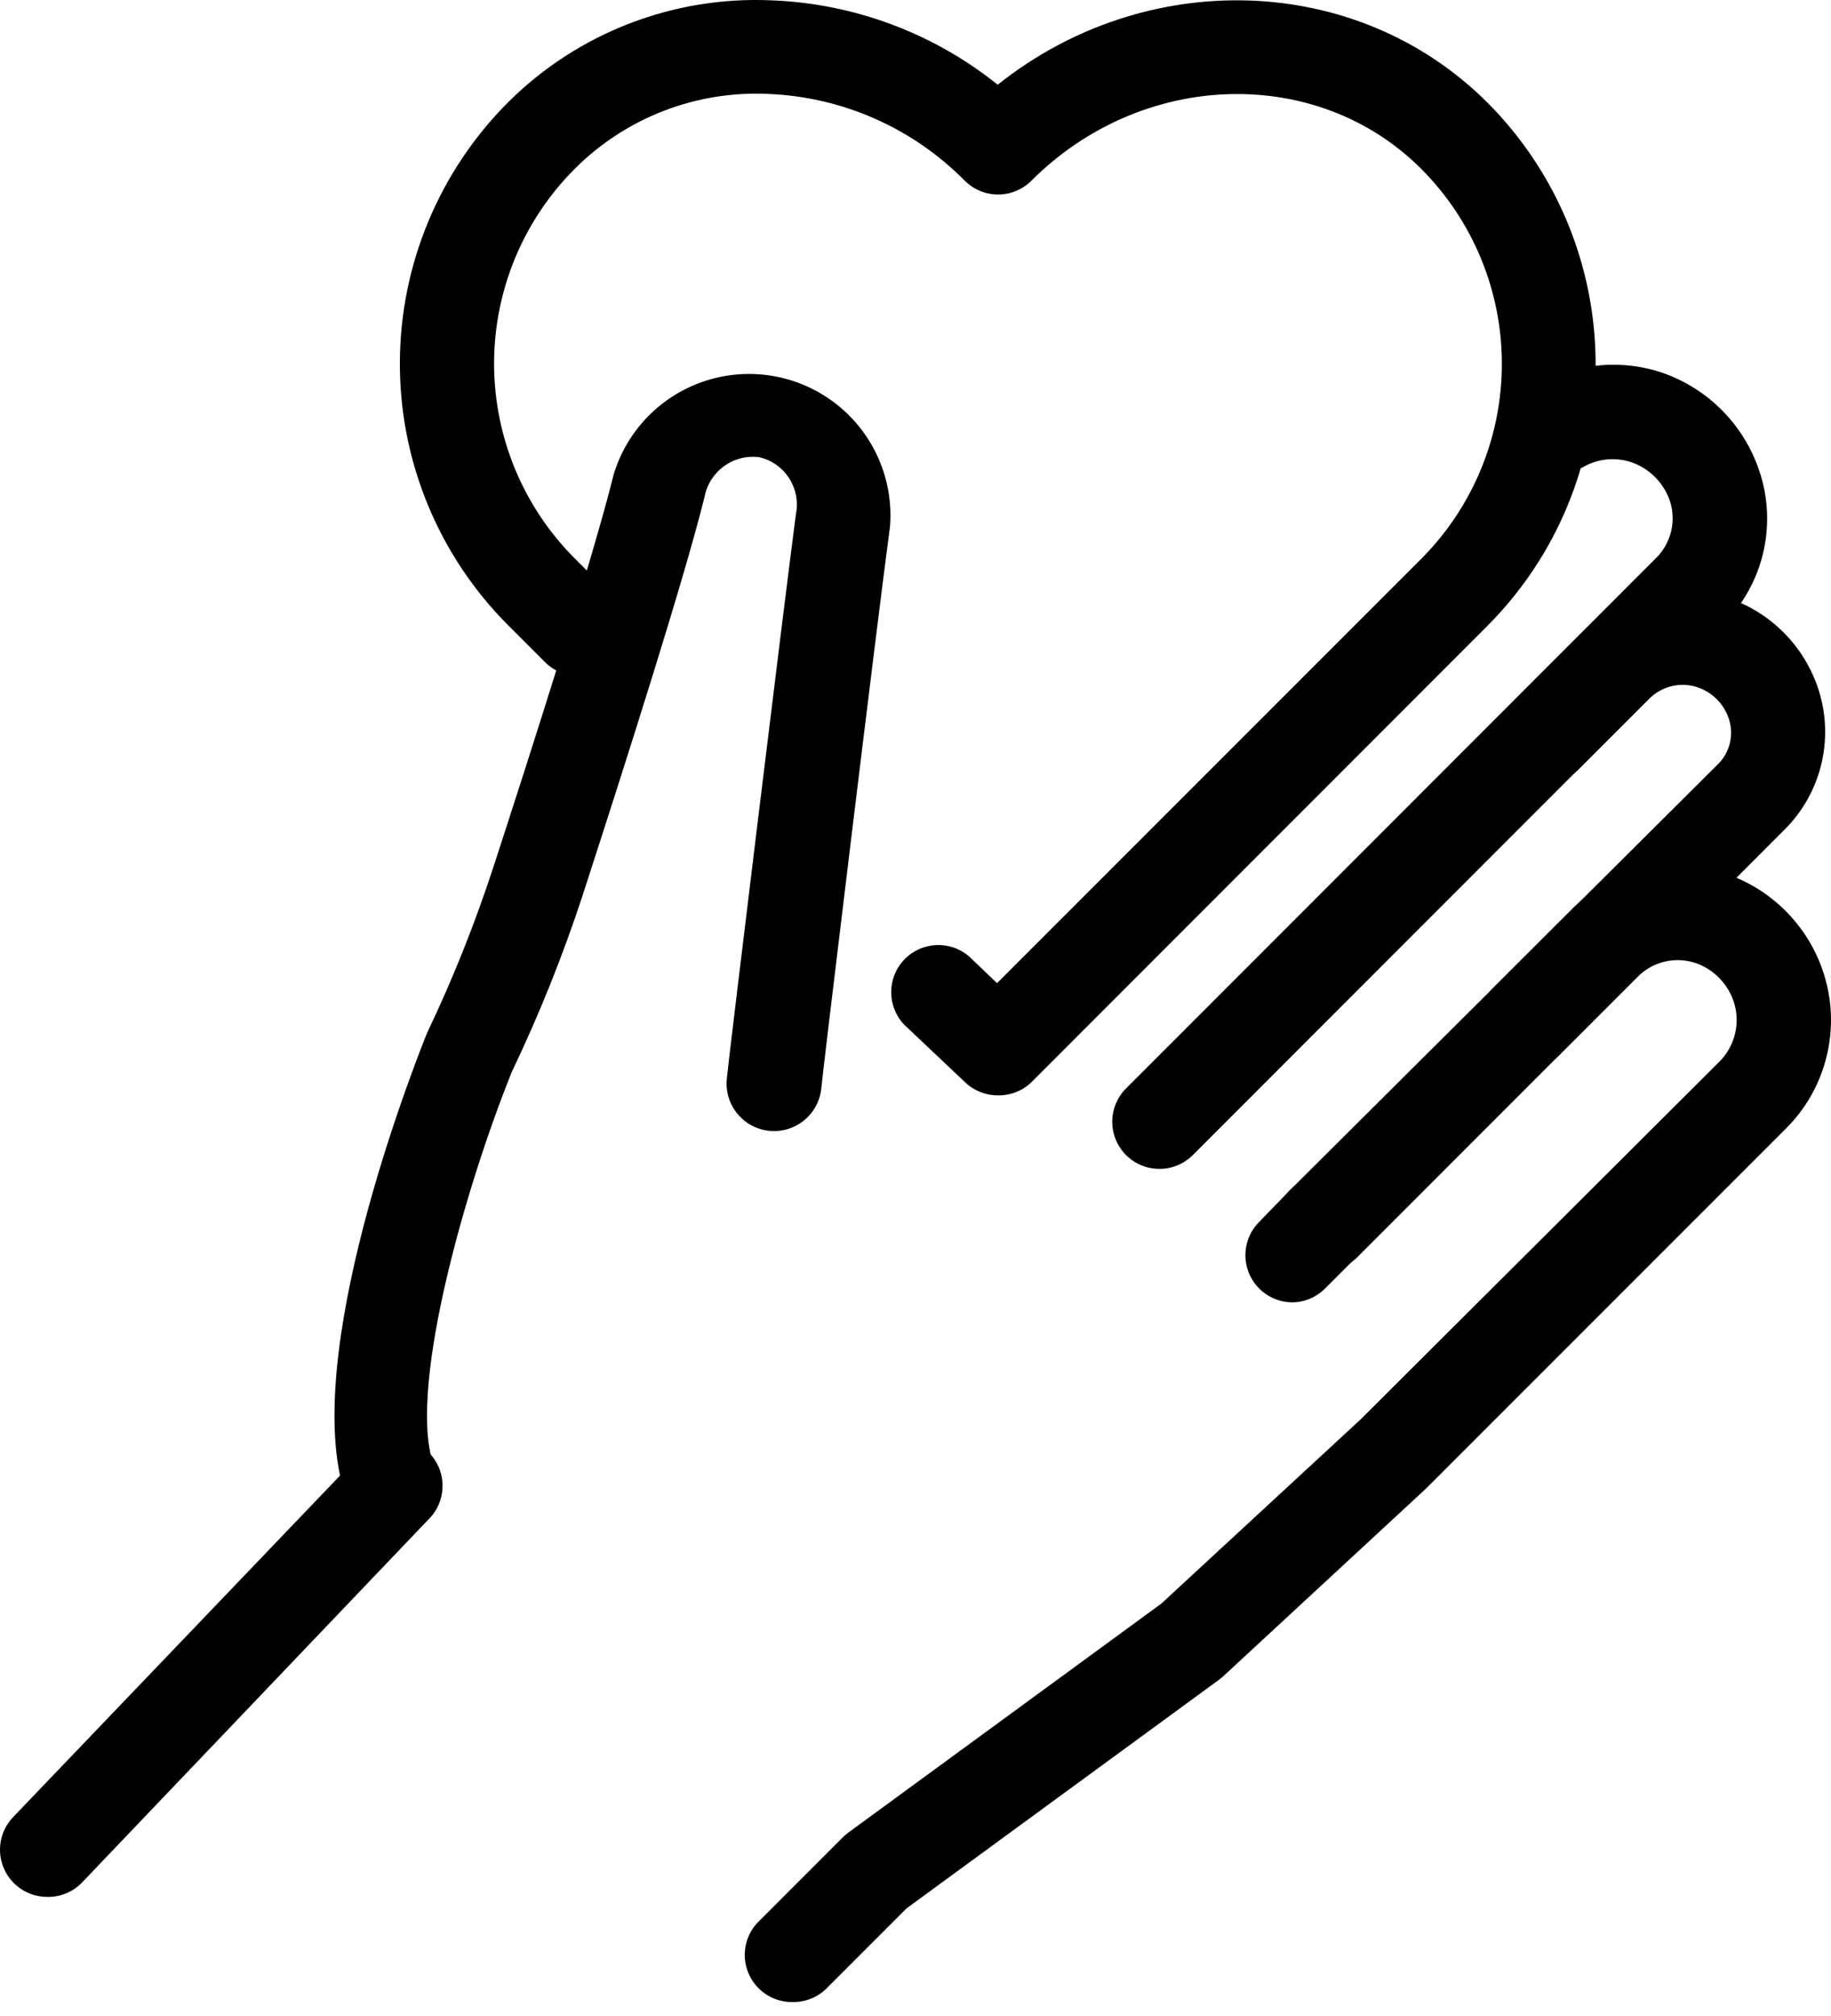 <svg width="109" height="120" viewBox="0 0 109 120" fill="none" xmlns="http://www.w3.org/2000/svg">
<path d="M69.006 69.57C67.874 69.565 66.857 68.882 66.425 67.837C65.992 66.79 66.23 65.588 67.028 64.786L98.527 33.272C99.477 32.378 99.817 31.013 99.397 29.778C99.024 28.723 98.194 27.892 97.138 27.519C96.169 27.186 95.103 27.294 94.22 27.813C92.9 28.448 91.313 27.958 90.579 26.691C89.844 25.423 90.208 23.804 91.414 22.973C93.71 21.619 96.484 21.337 99.005 22.201C101.596 23.115 103.651 25.129 104.617 27.702C105.235 29.324 105.364 31.094 104.988 32.789C104.612 34.485 103.746 36.034 102.498 37.242L70.998 68.757C70.469 69.281 69.752 69.575 69.006 69.57L69.006 69.57Z" fill="black"/>
<path d="M78.815 75.646C77.656 75.671 76.601 74.981 76.159 73.908C75.718 72.836 75.982 71.603 76.823 70.805L102.204 45.55C102.976 44.837 103.251 43.735 102.906 42.744C102.571 41.769 101.752 41.04 100.745 40.821C99.821 40.628 98.861 40.912 98.191 41.579L93.982 45.788H93.983C92.886 46.885 91.108 46.885 90.011 45.788C88.915 44.691 88.915 42.914 90.011 41.818L94.221 37.608C96.226 35.605 99.105 34.744 101.882 35.321C104.742 35.914 107.098 37.932 108.125 40.667C108.692 42.169 108.804 43.805 108.45 45.371C108.096 46.937 107.29 48.365 106.133 49.478L80.794 74.832C80.268 75.353 79.556 75.646 78.815 75.646L78.815 75.646Z" fill="black"/>
<path d="M76.948 77.513C75.814 77.514 74.791 76.832 74.354 75.785C73.919 74.739 74.156 73.532 74.955 72.729L76.822 70.806C77.918 69.709 79.695 69.709 80.793 70.806C81.889 71.903 81.889 73.681 80.793 74.777L78.926 76.644C78.409 77.186 77.697 77.499 76.948 77.513L76.948 77.513Z" fill="black"/>
<path d="M47.203 119.157C46.04 119.182 44.982 118.487 44.543 117.41C44.104 116.333 44.375 115.096 45.225 114.302L50.163 109.363C50.263 109.261 50.371 109.167 50.486 109.082L69.134 95.443L80.99 84.486L102.358 63.187C103.191 62.353 103.549 61.157 103.313 60.002C103.047 58.759 102.154 57.744 100.955 57.322C99.705 56.899 98.323 57.244 97.42 58.206L92.832 62.794C91.736 63.891 89.957 63.891 88.861 62.794C87.765 61.698 87.765 59.92 88.861 58.824L93.449 54.235C94.666 52.977 96.226 52.106 97.935 51.729C99.644 51.352 101.427 51.487 103.06 52.117C106.005 53.243 108.174 55.792 108.813 58.879C109.43 61.881 108.497 64.992 106.329 67.157L84.89 88.597L72.837 99.752L72.585 99.962L53.979 113.572L49.194 118.357H49.195C48.664 118.877 47.946 119.165 47.203 119.157L47.203 119.157Z" fill="black"/>
<path d="M23.378 91.403C22.265 91.394 21.263 90.728 20.824 89.705C17.555 82.087 24.024 64.996 25.357 61.643L25.427 61.475H25.426C26.958 58.263 28.28 54.954 29.383 51.569C31.529 44.988 35.304 33.217 36.525 28.264C37.325 25.585 39.404 23.479 42.072 22.642C44.741 21.806 47.65 22.349 49.836 24.092C52.024 25.835 53.202 28.549 52.983 31.337C52.295 36.374 48.886 64.548 48.886 64.828C48.7 66.378 47.293 67.484 45.742 67.298C44.193 67.112 43.087 65.704 43.273 64.155C43.273 63.874 46.71 35.66 47.384 30.578L47.385 30.578C47.681 29.049 46.713 27.56 45.195 27.211C43.654 27.013 42.225 28.053 41.94 29.582C40.733 34.451 37.323 45.156 34.686 53.281L34.687 53.28C33.511 56.866 32.105 60.371 30.477 63.775C27.671 70.72 24.093 83.207 25.917 87.459V87.46C26.29 88.327 26.201 89.324 25.681 90.113C25.162 90.901 24.28 91.376 23.335 91.374L23.378 91.403Z" fill="black"/>
<path d="M2.81 112.898C1.686 112.899 0.67 112.231 0.228 111.198C-0.216 110.165 -0 108.969 0.775 108.155L21.597 86.407C22.681 85.368 24.392 85.365 25.479 86.403C26.565 87.44 26.641 89.149 25.652 90.28L4.844 112.084C4.304 112.62 3.57 112.914 2.809 112.898L2.81 112.898Z" fill="black"/>
<path d="M59.395 65.193C58.667 65.194 57.968 64.912 57.445 64.408L53.825 60.984C52.791 59.896 52.797 58.187 53.836 57.107C54.877 56.025 56.584 55.953 57.711 56.943L59.352 58.515L84.608 33.259C87.68 30.179 89.406 26.006 89.406 21.656C89.406 17.305 87.68 13.132 84.608 10.052C78.406 3.85 67.995 4.159 61.401 10.754C60.875 11.28 60.161 11.577 59.416 11.577C58.671 11.577 57.957 11.28 57.43 10.754C54.325 7.61 50.142 5.764 45.728 5.59C41.439 5.389 37.262 7.004 34.223 10.039C31.144 13.115 29.413 17.289 29.413 21.641C29.413 25.995 31.144 30.169 34.223 33.245L36.412 35.434C37.508 36.531 37.508 38.308 36.412 39.405C35.316 40.501 33.538 40.501 32.441 39.405L30.252 37.216C26.124 33.087 23.804 27.488 23.804 21.649C23.804 15.81 26.124 10.21 30.252 6.082C34.395 1.96 40.073 -0.238 45.91 0.02C50.828 0.203 55.557 1.963 59.394 5.043C68.192 -1.972 80.764 -1.664 88.551 6.11C92.673 10.242 94.988 15.841 94.988 21.677C94.988 27.514 92.673 33.112 88.551 37.244L61.389 64.422C60.852 64.932 60.136 65.209 59.396 65.193L59.395 65.193Z" fill="black"/>
</svg>
